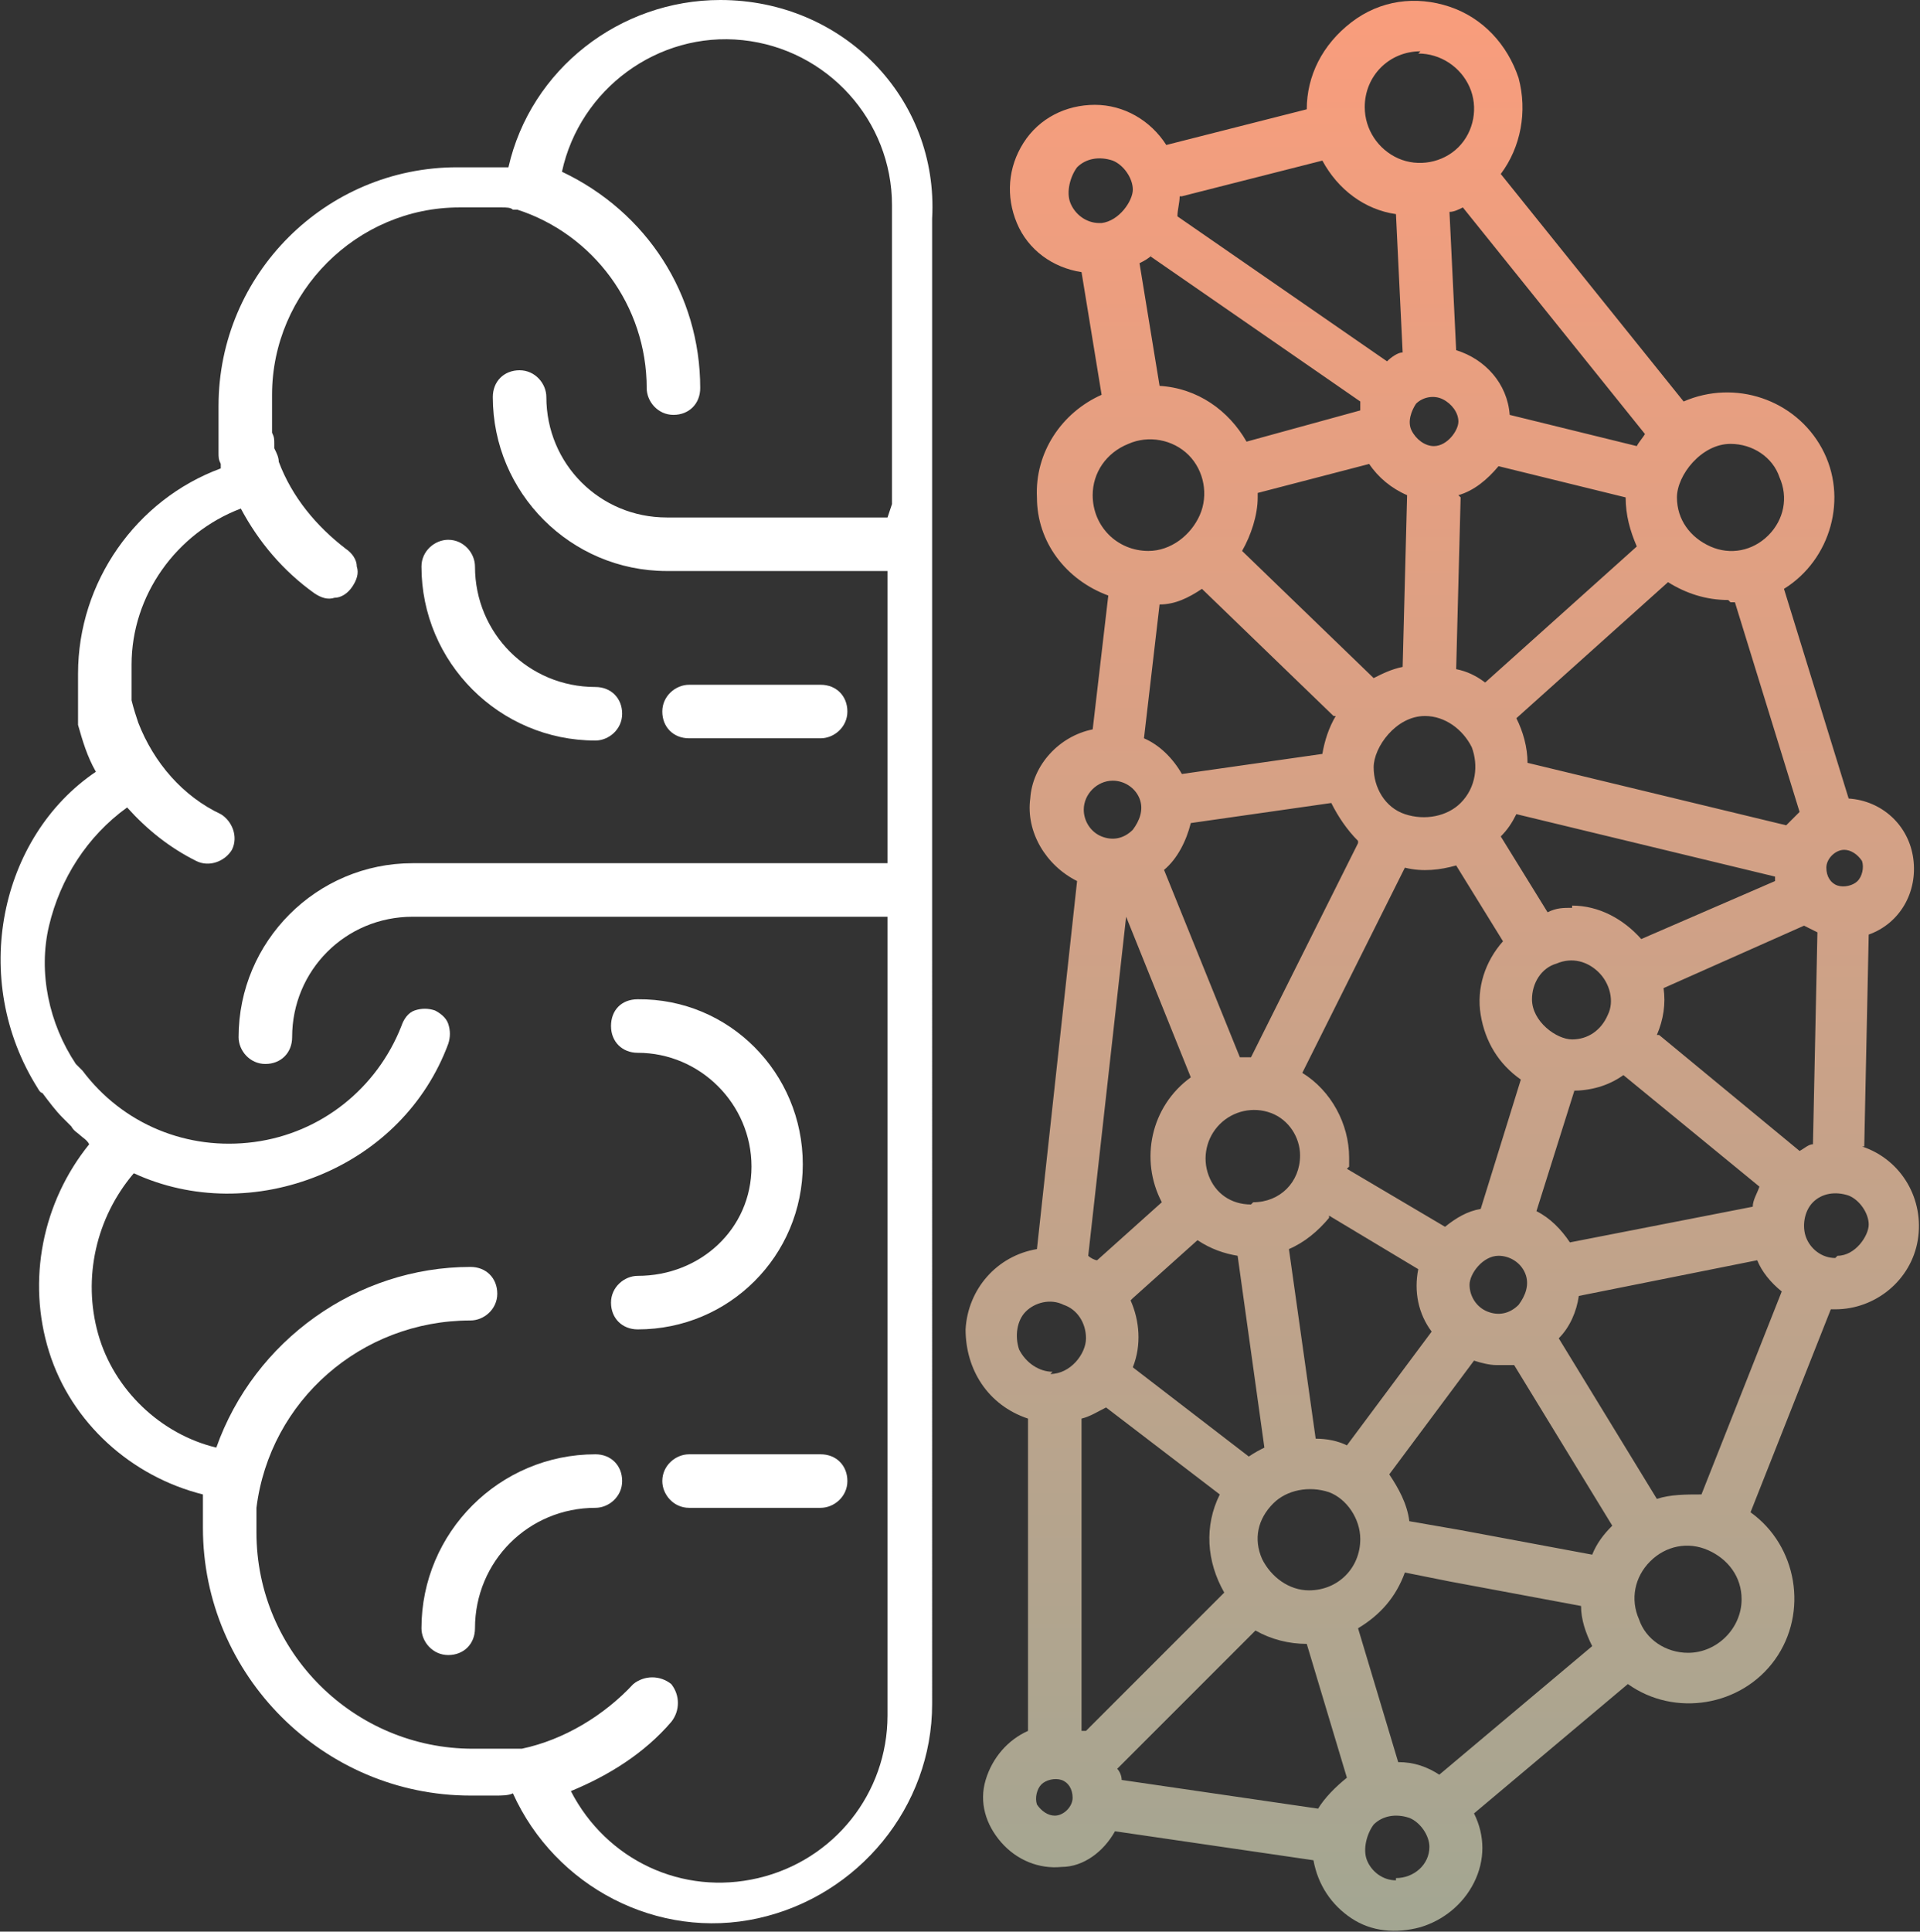 <?xml version="1.0" encoding="UTF-8"?>
<svg id="Layer_1" xmlns="http://www.w3.org/2000/svg" xmlns:xlink="http://www.w3.org/1999/xlink" viewBox="0 0 86.1 86.6">
  <rect x="0" y="0" width="86.1" height="86.6" fill="#333333" stroke="none"/>
  <defs>
    <style>
      .cls-1 {
        fill: url(#grad);
      }

      .cls-2 {
        fill: #fff;
      }
    </style>
    <linearGradient id="grad" x1="64.68" y1="87.96" x2="64.68" y2="1.44" gradientTransform="translate(0 88) scale(1 -1)" gradientUnits="userSpaceOnUse">
      <stop offset="0" stop-color="#f99d7c"/>
      <stop offset="1" stop-color="#a3a692"/>
    </linearGradient>
  </defs>
  <g id="Layer_1-2" data-name="Layer_1">
    <g>
      <path class="cls-1" d="M83.6,51.4l.2-9.5h0c1.4-.5,2.2-1.9,2-3.4s-1.4-2.6-2.9-2.7l-2.9-9.4h0c2.1-1.3,2.9-4.1,1.7-6.3s-3.9-3.1-6.2-2.1l-8.2-10.2c.9-1.2,1.2-2.8.8-4.3-.5-1.5-1.6-2.7-3.1-3.2S61.9,0,60.6,1c-1.3,1-2,2.4-2,3.9h0l-6.3,1.6h0c-.7-1.1-1.9-1.8-3.2-1.8s-2.5.6-3.2,1.7-.8,2.4-.3,3.6c.5,1.2,1.6,2,2.9,2.2l.9,5.5h0c-1.8.8-3,2.6-2.9,4.6,0,2,1.3,3.7,3.2,4.4l-.7,6c-1.5.3-2.7,1.6-2.8,3.1-.2,1.5.7,3,2.1,3.7l-1.8,16.5h0c-1.8.3-3.1,1.8-3.2,3.6,0,1.8,1,3.4,2.8,4v14c-.9.4-1.6,1.2-1.9,2.2s0,2,.7,2.8,1.7,1.2,2.7,1.1c1,0,1.9-.7,2.4-1.6l8.9,1.3h0c.2,1.1.8,2,1.7,2.6s2,.7,3.1.4c1-.3,1.9-1,2.4-2s.5-2.1,0-3.1l6.9-5.8h0c2.1,1.5,5.1,1,6.6-1.1s1-5.1-1.1-6.6l3.6-9.1h.2c1.8,0,3.4-1.3,3.7-3.1s-.7-3.6-2.5-4.2h.1ZM82.7,38.1h0c.3,0,.6.2.8.5.1.3,0,.7-.2.9s-.6.3-.9.2-.5-.4-.5-.8.4-.8.8-.8h0ZM77.6,19.9h0c1,0,1.9.6,2.2,1.5.4.9.2,1.9-.5,2.6s-1.7.9-2.6.5-1.5-1.2-1.5-2.2,1.1-2.4,2.4-2.4h0ZM77.6,27h.2l2.9,9.4h0c-.2.2-.4.4-.6.6l-11.6-2.8h0c0-.7-.2-1.4-.5-2l6.8-6.1c.8.5,1.7.8,2.7.8h0l.1.1ZM70.5,48.9h0c.8,0,1.6-.2,2.3-.7l6.1,5c-.1.3-.3.6-.3.9l-8.2,1.6c-.4-.6-.9-1.1-1.5-1.4l1.7-5.4h-.1ZM68.7,44.8h0c0-.7.4-1.4,1.1-1.6.7-.3,1.4-.1,1.9.4s.7,1.3.4,1.9c-.3.7-.9,1.1-1.6,1.1s-1.8-.8-1.8-1.8h0ZM70.5,40.7h0c-.4,0-.7,0-1.1.2l-2.1-3.4h0c.3-.3.5-.6.7-1l11.6,2.8v.2l-6,2.6h0c-.8-.9-1.9-1.5-3.1-1.5h0v.1ZM50.8,58.2l2.9-2.6h0c.6.4,1.2.6,1.8.7l1.2,8.6c-.2.1-.4.2-.7.4l-5.2-4h0c.4-1,.3-2.1-.1-3h0l.1-.1ZM56.4,22.1l5-1.3c.4.6,1,1.1,1.7,1.4l-.2,7.7c-.5.1-.9.3-1.3.5l-5.9-5.7c.4-.7.7-1.6.7-2.4s0,0,0,0h0v-.2ZM64.3,20c-.4,0-.8-.3-1-.7-.2-.4,0-.9.2-1.2.3-.3.8-.4,1.2-.2.4.2.7.6.7,1s-.5,1.1-1.1,1.1h0ZM65.4,22.2c.7-.2,1.3-.7,1.8-1.3l5.7,1.4c0,.8.2,1.5.5,2.2l-6.8,6.1h0c-.4-.3-.8-.5-1.3-.6l.2-7.7-.1-.1ZM63.9,32.1c.9,0,1.7.6,2.1,1.4.3.8.2,1.8-.5,2.5-.6.6-1.6.8-2.5.5s-1.4-1.2-1.4-2.1,1-2.3,2.3-2.3h0ZM60.9,37.8l-4.8,9.6h-.5l-3.4-8.4h0c.6-.5,1-1.3,1.2-2.1l6.3-.9h0c.3.6.7,1.2,1.2,1.7h0v.1ZM59.9,32.1c-.3.5-.5,1.1-.6,1.7l-6.3.9c-.4-.7-1-1.3-1.7-1.6l.7-6c.7,0,1.3-.3,1.9-.7l5.9,5.7h.1ZM53.4,48.3h0c-1.8,1.3-2.3,3.7-1.3,5.6l-2.9,2.6c-.1,0-.3-.1-.4-.2l1.7-15.2s2.9,7.2,2.9,7.2ZM56.1,54h0c-.9,0-1.6-.5-1.9-1.3-.3-.8-.1-1.7.5-2.3s1.5-.8,2.3-.5,1.3,1.1,1.3,1.9c0,1.2-.9,2.1-2.1,2.1h0l-.1.1ZM59.6,54.5l4,2.4h0c-.2,1,0,2,.6,2.8l-3.8,5.1c-.4-.2-.9-.3-1.4-.3l-1.2-8.5h0c.7-.3,1.3-.8,1.8-1.4h0v-.1ZM60.5,52.3v-.4h0c0-1.5-.8-3-2.1-3.8l4.6-9.2c.8.2,1.6.1,2.3-.1l2.1,3.4c-.8.9-1.2,2.1-1,3.3s.8,2.2,1.8,2.9l-1.8,5.8c-.6.1-1.1.4-1.6.8l-4.4-2.6.1-.1ZM67.2,56.3h0c.5,0,1,.3,1.2.8s0,1-.3,1.4c-.4.4-.9.5-1.4.3s-.8-.7-.8-1.2.6-1.3,1.3-1.3h0ZM73.8,19.4h0c-.1.2-.3.4-.4.6l-5.7-1.4c-.1-1.4-1.1-2.5-2.4-2.9l-.3-6.2c.2,0,.4-.1.6-.2l8.2,10.2v-.1ZM63.6,2.4c1,0,1.9.6,2.3,1.5s.2,2-.5,2.7c-.7.7-1.8.9-2.7.5s-1.5-1.3-1.5-2.3c0-1.4,1.1-2.5,2.5-2.5h0l-.1.1ZM53,8.8l6.3-1.6h0c.7,1.3,1.9,2.2,3.3,2.4l.3,6.2c-.2,0-.5.2-.7.4l-9.4-6.5c0-.3.1-.6.1-.9h.1ZM51.6,11.5l9.4,6.5v.4l-5.1,1.4h0c-.8-1.4-2.2-2.4-3.9-2.5l-.9-5.5c.2-.1.4-.2.6-.4h0l-.1.1ZM49.3,10h0c-.6,0-1.1-.4-1.3-.9s0-1.2.3-1.6c.4-.4,1-.5,1.6-.3.5.2.9.8.9,1.3s-.6,1.4-1.4,1.5h-.1ZM49,22.2c0-1,.6-1.9,1.6-2.3.9-.4,2-.2,2.7.5s.9,1.8.5,2.7c-.4.9-1.3,1.6-2.3,1.6-1.4,0-2.5-1.1-2.5-2.5h0ZM49.9,35c.5,0,1,.3,1.2.8s0,1-.3,1.4c-.4.4-.9.5-1.4.3s-.8-.7-.8-1.2c0-.7.6-1.3,1.3-1.3h0ZM47.3,81.4c-.3,0-.6-.2-.8-.5-.1-.3,0-.7.2-.9.2-.2.6-.3.9-.2.3.1.5.4.5.8s-.4.8-.8.8ZM47.2,61.5c-.6,0-1.2-.4-1.5-1-.2-.6-.1-1.3.3-1.7s1.1-.6,1.7-.3c.6.2,1,.8,1,1.5s-.7,1.6-1.6,1.6h0l.1-.1ZM48.5,77.6h0v-14h0c.4-.1.7-.3,1.1-.5l5.1,3.9h0c-.7,1.4-.6,3,.2,4.4l-6.2,6.2h-.2ZM59.2,81.1l-8.9-1.3h0c0-.2-.1-.4-.2-.5l6.2-6.2c.7.4,1.5.6,2.3.6h0l1.8,6c-.5.4-1,.9-1.3,1.4h.1ZM58.7,71.3h0c-.9,0-1.7-.6-2.1-1.4-.4-.9-.2-1.8.5-2.5.6-.6,1.6-.8,2.5-.5.8.3,1.4,1.2,1.4,2.1,0,1.3-1,2.3-2.3,2.3h0ZM62.6,84.3c-.6,0-1.1-.4-1.3-.9s0-1.2.3-1.6c.4-.4,1-.5,1.6-.3.5.2.9.8.9,1.3,0,.8-.7,1.4-1.5,1.4h0v.1ZM64.6,79.6h0c-.6-.4-1.2-.6-1.9-.6l-1.8-6c1-.6,1.7-1.4,2.1-2.5l2,.4,5.9,1.1c0,.6.2,1.2.5,1.8l-6.9,5.8h.1ZM71.4,69.7l-5.9-1.1-2.3-.4c-.1-.8-.5-1.5-.9-2.1l3.8-5.1h0c.3.1.7.2,1,.2h.8l4.4,7.2h0c-.4.4-.7.8-.9,1.3ZM75.7,74.1c-1,0-1.9-.6-2.2-1.5-.4-.9-.2-1.9.5-2.6s1.7-.9,2.6-.5,1.5,1.2,1.5,2.2c0,1.3-1.1,2.4-2.4,2.4h0ZM76.3,67c-.7,0-1.4,0-2,.2l-4.4-7.2h0c.5-.5.8-1.2.9-1.9l8-1.6c.2.5.6,1,1.1,1.4l-3.6,9.1ZM74.3,46.4c.3-.7.4-1.4.3-2.1l6.3-2.8h0l.6.3-.2,9.5c-.2,0-.4.2-.6.3l-6.3-5.2h-.1ZM82.3,56.4c-.6,0-1.1-.4-1.3-.9-.2-.5-.1-1.2.3-1.6.4-.4,1-.5,1.6-.3.5.2.9.8.9,1.3s-.6,1.4-1.4,1.4h0l-.1.1Z"/>
      <path class="cls-2" d="M32.3,0c-4.5,0-8.5,3.1-9.5,7.5h-2.3c-5.9,0-10.7,4.8-10.7,10.7v2.1c0,.2,0,.3.1.5v.2h0c-3.8,1.4-6.4,5.1-6.4,9.2v2.3c.2.7.4,1.4.8,2.1-4.3,2.9-5.7,9.3-2.6,14.2h0s.1.2.2.2h0c.3.4.6.8.9,1.1h0c.1.1.2.2.4.4h0c.1.2.3.3.4.4h0c.1.1.3.2.4.4h0c-2.1,2.6-2.8,6.1-1.8,9.3s3.7,5.6,6.9,6.4h0v1.5h0c0,6.6,5.4,12,12,12h1.1c.3,0,.6,0,.8-.1h0c1.9,4.2,6.5,6.6,11,5.6s7.8-5,7.8-9.6V9.8c.3-5.4-4-9.8-9.5-9.8h0ZM39.8,23.2h-9.9c-3,0-5.4-2.4-5.4-5.4,0-.6-.5-1.2-1.2-1.2s-1.2.5-1.2,1.2c0,4.3,3.5,7.8,7.8,7.8h9.9v13.1h-21.3c-4.3,0-7.8,3.5-7.8,7.8,0,.6.5,1.2,1.2,1.2s1.2-.5,1.2-1.2c0-3,2.4-5.4,5.4-5.4h21.3v35.8c0,3.5-2.4,6.5-5.8,7.3-3.4.8-6.8-.8-8.4-3.9,1.7-.7,3.3-1.7,4.5-3.1.4-.5.4-1.2,0-1.7-.5-.4-1.2-.4-1.7,0-1.3,1.4-3.1,2.5-5,2.9h-2.2c-5.3,0-9.7-4.3-9.7-9.7v-1.1h0c.6-4.8,4.7-8.4,9.6-8.4.6,0,1.2-.5,1.2-1.2s-.5-1.2-1.2-1.2c-5.1,0-9.7,3.3-11.4,8.1-2.5-.6-4.6-2.6-5.3-5.1s-.1-5.2,1.6-7.2c2.6,1.2,5.6,1.2,8.3.1,2.7-1.1,4.8-3.2,5.8-5.9.1-.3.1-.6,0-.9-.1-.3-.4-.5-.6-.6-.3-.1-.6-.1-.9,0s-.5.4-.6.7c-1.1,2.8-3.6,4.8-6.6,5.2s-5.9-.8-7.7-3.2h0s-.1-.1-.2-.2l-.1-.1c-1.2-1.8-1.7-4.1-1.2-6.2s1.7-4,3.5-5.3c.9,1,1.9,1.8,3.1,2.4.6.3,1.3,0,1.6-.5.3-.6,0-1.3-.5-1.6-1.7-.8-3-2.3-3.7-4.1h0c-.1-.3-.2-.6-.3-1h0v-.5h0v-1.1c0-3.1,2-5.9,4.9-7,.8,1.5,1.9,2.8,3.3,3.8h0c.3.2.6.3.9.2.3,0,.6-.2.8-.5s.3-.6.2-.9c0-.3-.2-.6-.5-.8-1.3-1-2.4-2.3-3-3.9,0-.2-.1-.4-.2-.6v-.2c0-.2,0-.3-.1-.5v-1.7h0c0-4.6,3.8-8.4,8.4-8.4h1.9c.2,0,.4,0,.5.1h.2c3.4,1.1,5.8,4.3,5.8,8,0,.6.5,1.2,1.2,1.2s1.2-.5,1.2-1.2c0-4.2-2.4-7.9-6.2-9.7.8-3.7,4.3-6.3,8.1-5.9s6.7,3.6,6.7,7.4v13.4l-.2.6Z"/>
      <path class="cls-2" d="M30.9,33.1h5.9c.6,0,1.2-.5,1.2-1.2s-.5-1.2-1.2-1.2h-5.9c-.6,0-1.2.5-1.2,1.2s.5,1.2,1.2,1.2Z"/>
      <path class="cls-2" d="M20.1,24.2c-.6,0-1.2.5-1.2,1.2,0,4.3,3.5,7.8,7.8,7.8.6,0,1.2-.5,1.2-1.2s-.5-1.2-1.2-1.2c-3,0-5.4-2.4-5.4-5.4,0-.6-.5-1.2-1.2-1.2h0Z"/>
      <path class="cls-2" d="M29.7,66.4c0,.6.5,1.2,1.2,1.2h5.9c.6,0,1.2-.5,1.2-1.2s-.5-1.2-1.2-1.2h-5.9c-.6,0-1.2.5-1.2,1.2Z"/>
      <path class="cls-2" d="M18.9,73c0,.6.5,1.2,1.2,1.2s1.2-.5,1.2-1.2c0-3,2.4-5.4,5.4-5.4.6,0,1.2-.5,1.2-1.2s-.5-1.2-1.2-1.2c-4.3,0-7.8,3.5-7.8,7.8h0Z"/>
      <path class="cls-2" d="M28.6,57.2c-.6,0-1.2.5-1.2,1.2s.5,1.2,1.2,1.2c4.1,0,7.4-3.3,7.4-7.4s-3.3-7.44-7.4-7.4c-.74,0-1.2.5-1.2,1.2s.5,1.2,1.2,1.2c2.8,0,5.1,2.3,5.1,5.1s-2.3,4.9-5.1,4.9h0Z"/>
    </g>
  </g>
</svg>